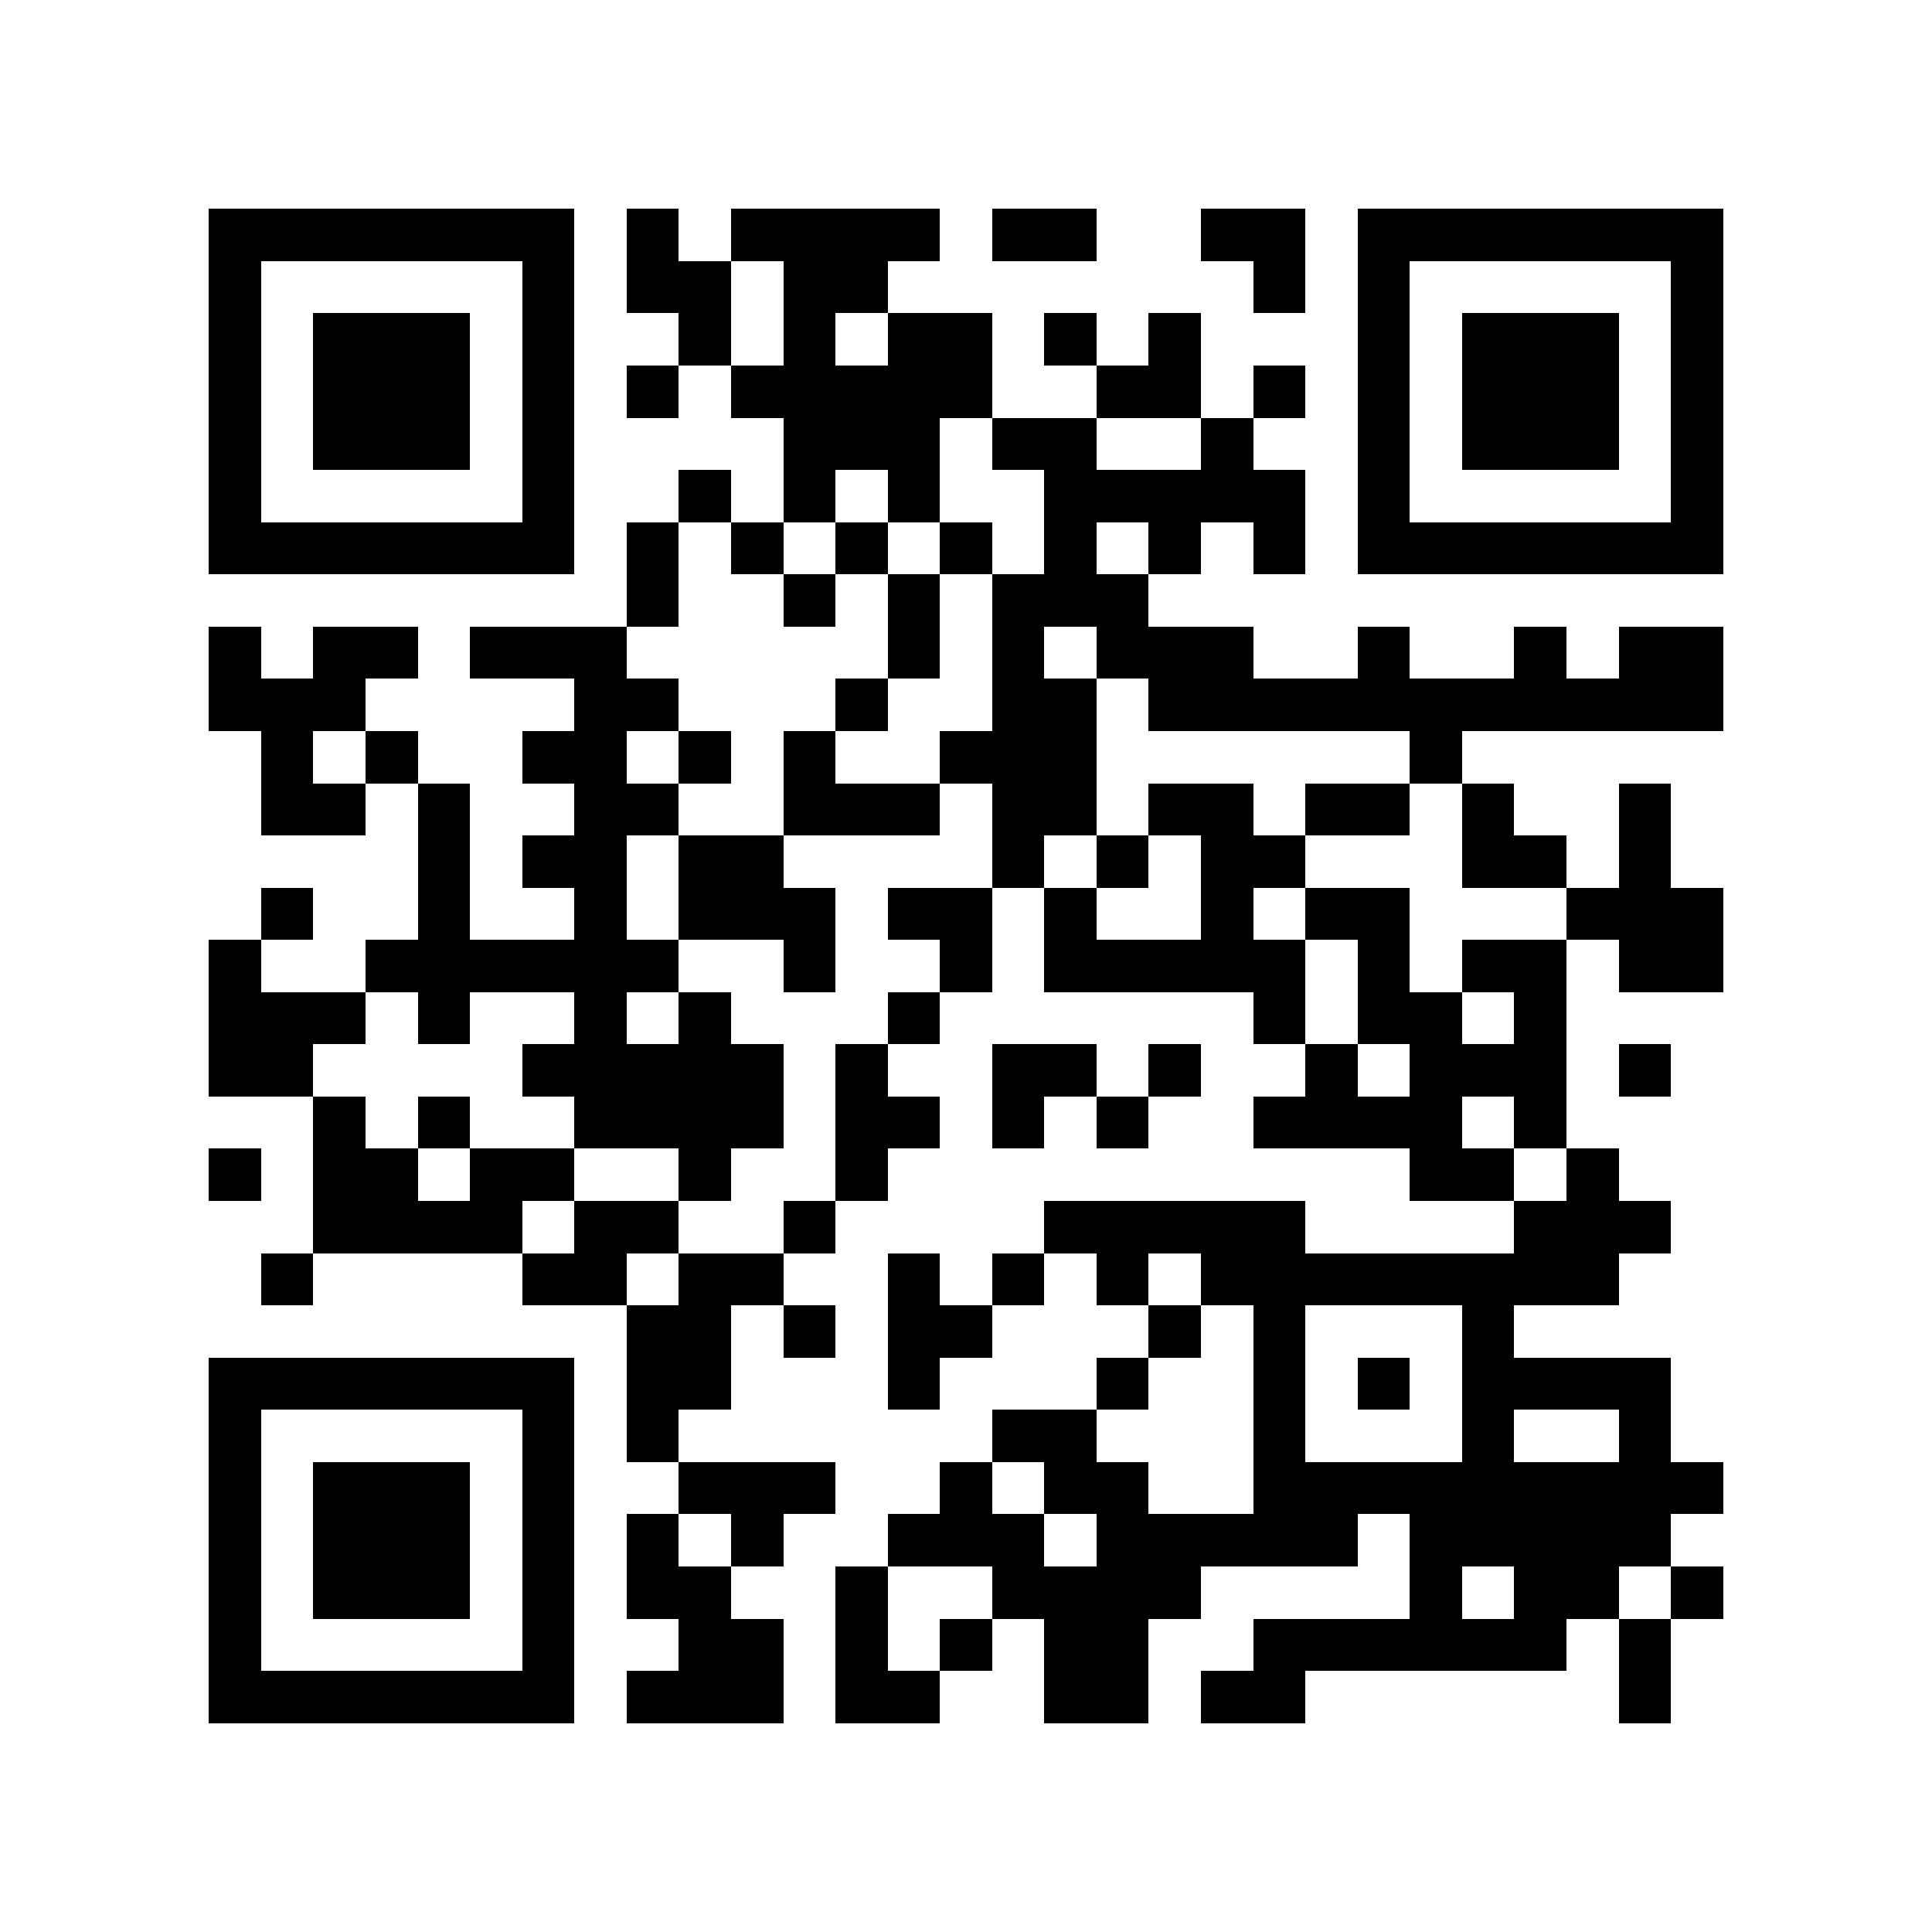 <?xml version="1.0" encoding="utf-8"?><!DOCTYPE svg PUBLIC "-//W3C//DTD SVG 1.1//EN" "http://www.w3.org/Graphics/SVG/1.1/DTD/svg11.dtd"><svg xmlns="http://www.w3.org/2000/svg" viewBox="0 0 37 37" shape-rendering="crispEdges"><path fill="#ffffff" d="M0 0h37v37H0z"/><path stroke="#000000" d="M4 4.5h7m1 0h1m1 0h4m1 0h2m2 0h2m1 0h7M4 5.5h1m5 0h1m1 0h2m1 0h2m7 0h1m1 0h1m5 0h1M4 6.5h1m1 0h3m1 0h1m2 0h1m1 0h1m1 0h2m1 0h1m1 0h1m3 0h1m1 0h3m1 0h1M4 7.5h1m1 0h3m1 0h1m1 0h1m1 0h5m2 0h2m1 0h1m1 0h1m1 0h3m1 0h1M4 8.5h1m1 0h3m1 0h1m4 0h3m1 0h2m2 0h1m2 0h1m1 0h3m1 0h1M4 9.5h1m5 0h1m2 0h1m1 0h1m1 0h1m2 0h5m1 0h1m5 0h1M4 10.5h7m1 0h1m1 0h1m1 0h1m1 0h1m1 0h1m1 0h1m1 0h1m1 0h7M12 11.5h1m2 0h1m1 0h1m1 0h3M4 12.5h1m1 0h2m1 0h3m5 0h1m1 0h1m1 0h3m2 0h1m2 0h1m1 0h2M4 13.5h3m4 0h2m3 0h1m2 0h2m1 0h11M5 14.5h1m1 0h1m2 0h2m1 0h1m1 0h1m2 0h3m6 0h1M5 15.5h2m1 0h1m2 0h2m2 0h3m1 0h2m1 0h2m1 0h2m1 0h1m2 0h1M8 16.5h1m1 0h2m1 0h2m4 0h1m1 0h1m1 0h2m3 0h2m1 0h1M5 17.5h1m2 0h1m2 0h1m1 0h3m1 0h2m1 0h1m2 0h1m1 0h2m3 0h3M4 18.5h1m2 0h6m2 0h1m2 0h1m1 0h5m1 0h1m1 0h2m1 0h2M4 19.5h3m1 0h1m2 0h1m1 0h1m3 0h1m6 0h1m1 0h2m1 0h1M4 20.5h2m4 0h5m1 0h1m2 0h2m1 0h1m2 0h1m1 0h3m1 0h1M6 21.5h1m1 0h1m2 0h4m1 0h2m1 0h1m1 0h1m2 0h4m1 0h1M4 22.5h1m1 0h2m1 0h2m2 0h1m2 0h1m10 0h2m1 0h1M6 23.5h4m1 0h2m2 0h1m4 0h5m4 0h3M5 24.5h1m4 0h2m1 0h2m2 0h1m1 0h1m1 0h1m1 0h8M12 25.5h2m1 0h1m1 0h2m3 0h1m1 0h1m3 0h1M4 26.5h7m1 0h2m3 0h1m3 0h1m2 0h1m1 0h1m1 0h4M4 27.5h1m5 0h1m1 0h1m6 0h2m3 0h1m3 0h1m2 0h1M4 28.5h1m1 0h3m1 0h1m2 0h3m2 0h1m1 0h2m2 0h9M4 29.5h1m1 0h3m1 0h1m1 0h1m1 0h1m2 0h3m1 0h5m1 0h5M4 30.5h1m1 0h3m1 0h1m1 0h2m2 0h1m2 0h4m4 0h1m1 0h2m1 0h1M4 31.5h1m5 0h1m2 0h2m1 0h1m1 0h1m1 0h2m2 0h6m1 0h1M4 32.5h7m1 0h3m1 0h2m2 0h2m1 0h2m6 0h1"/></svg>
